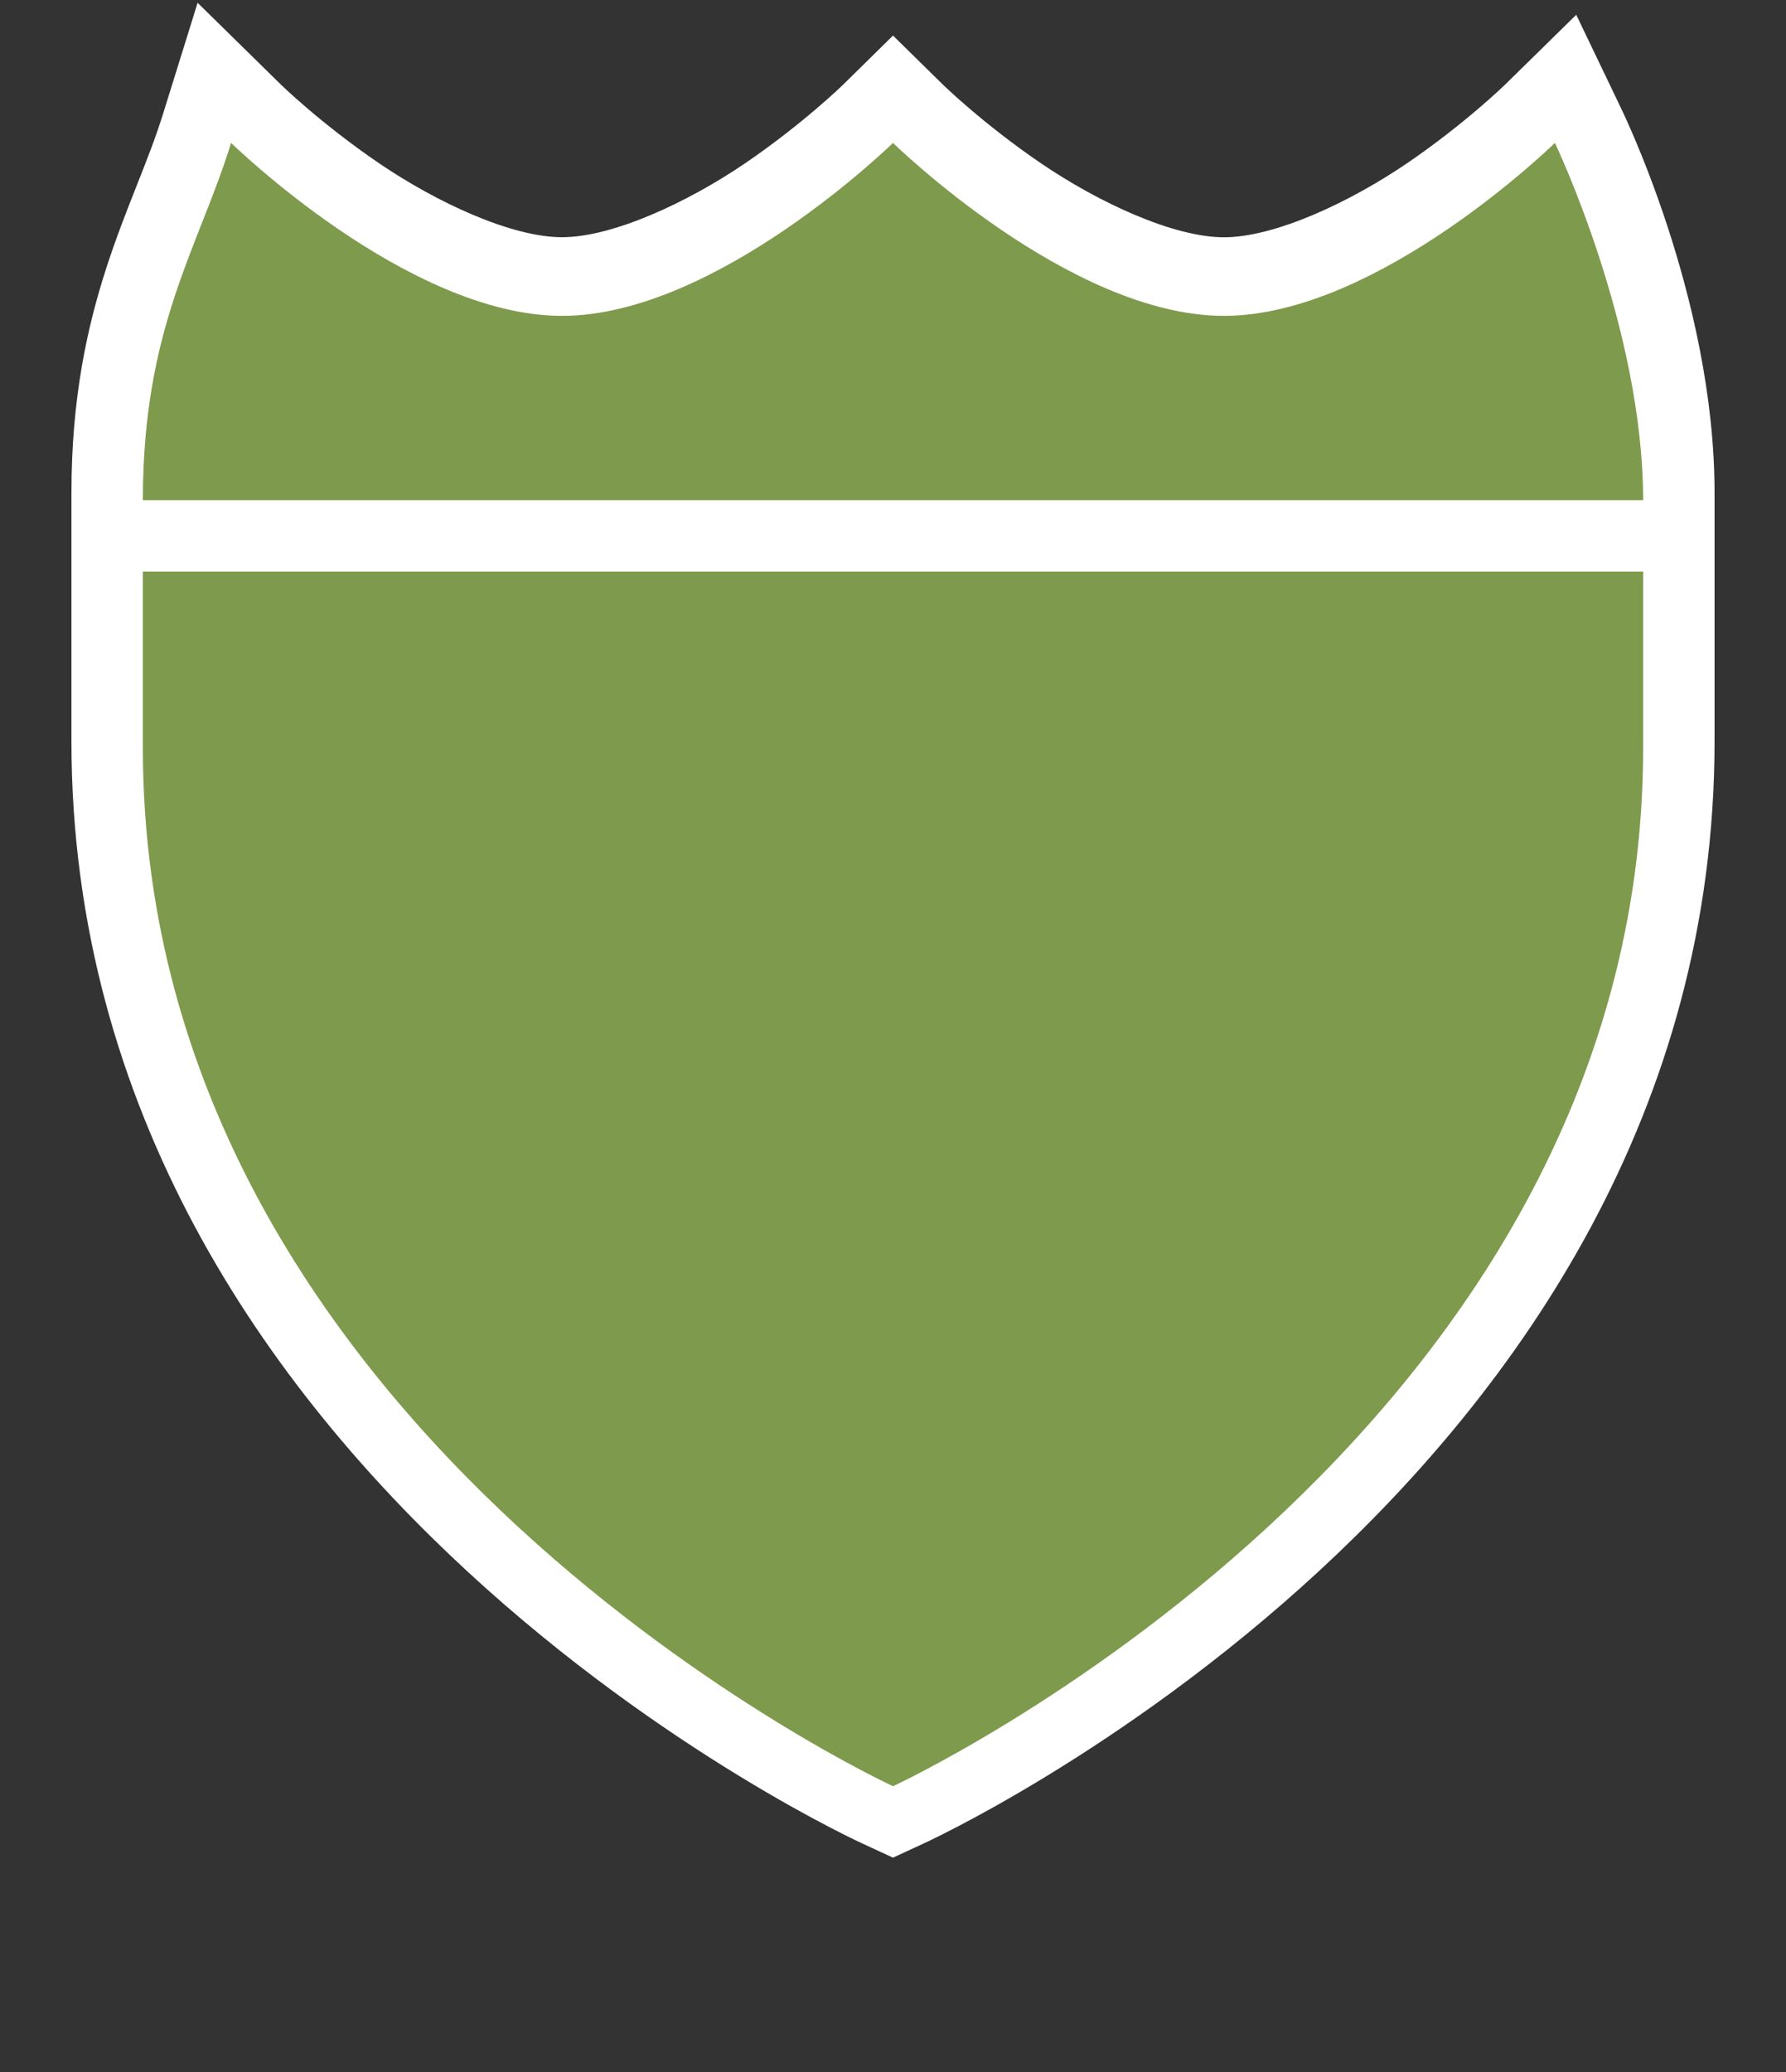 <?xml version="1.0" encoding="UTF-8" standalone="no"?>
<!-- Created with Inkscape (http://www.inkscape.org/) -->

<svg
   xmlns:dc="http://purl.org/dc/elements/1.1/"
   xmlns:cc="http://creativecommons.org/ns#"
   xmlns:rdf="http://www.w3.org/1999/02/22-rdf-syntax-ns#"
   xmlns:svg="http://www.w3.org/2000/svg"
   xmlns="http://www.w3.org/2000/svg"
   xmlns:sodipodi="http://sodipodi.sourceforge.net/DTD/sodipodi-0.dtd"
   xmlns:inkscape="http://www.inkscape.org/namespaces/inkscape"
   version="1.1"
   width="25"
   height="29"
   id="svg3844"
   inkscape:version="0.91 r13725"
   sodipodi:docname="us-interstate-business-1-large.svg"
   viewBox="0 0 25 29">
  <rect x="0" y="0" width="25" height="29" fill="#333333" stroke="none"/>
  <sodipodi:namedview
     pagecolor="#ffffff"
     bordercolor="#666666"
     borderopacity="1"
     objecttolerance="10"
     gridtolerance="10"
     guidetolerance="10"
     inkscape:pageopacity="0"
     inkscape:pageshadow="2"
     inkscape:window-width="1513"
     inkscape:window-height="896"
     id="namedview5316"
     showgrid="true"
     inkscape:zoom="15.999999"
     inkscape:cx="-15.628292"
     inkscape:cy="18.500364"
     inkscape:window-x="72"
     inkscape:window-y="13"
     inkscape:window-maximized="0"
     inkscape:current-layer="svg3844"
     inkscape:snap-bbox="true"
     fit-margin-top="0"
     fit-margin-left="0"
     fit-margin-right="0"
     fit-margin-bottom="0"
     showguides="true"
     inkscape:guide-bbox="true"
     inkscape:snap-smooth-nodes="true"
     inkscape:object-nodes="true"
     inkscape:snap-intersection-paths="true"
     inkscape:object-paths="true"
     inkscape:document-units="px">
    <inkscape:grid
       type="xygrid"
       id="grid3070"
       empspacing="2"
       visible="true"
       enabled="true"
       snapvisiblegridlinesonly="true"
       spacingx="0.5px"
       spacingy="0.5px"
       originx="0"
       originy="0" />
    <sodipodi:guide
       position="0.266,11.5"
       orientation="0,1"
       id="guide5261" />
  </sodipodi:namedview>
  <defs
     id="defs3846" />
  <path
     style="color:#000000;font-style:normal;font-variant:normal;font-weight:normal;font-stretch:normal;font-size:medium;line-height:normal;font-family:sans-serif;text-indent:0;text-align:start;text-decoration:none;text-decoration-line:none;text-decoration-style:solid;text-decoration-color:#000000;letter-spacing:normal;word-spacing:normal;text-transform:none;direction:ltr;block-progression:tb;writing-mode:lr-tb;baseline-shift:baseline;text-anchor:start;white-space:normal;clip-rule:nonzero;display:inline;overflow:visible;visibility:visible;opacity:1;isolation:auto;mix-blend-mode:normal;color-interpolation:sRGB;color-interpolation-filters:linearRGB;solid-color:#000000;solid-opacity:1;fill:#ffffff;fill-opacity:1;fill-rule:evenodd;stroke:none;stroke-width:2;stroke-linecap:butt;stroke-linejoin:miter;stroke-miterlimit:4;stroke-dasharray:none;stroke-dashoffset:0;stroke-opacity:1;color-rendering:auto;image-rendering:auto;shape-rendering:auto;text-rendering:auto;enable-background:accumulate"
     d="m 2.766,0.039 -0.486,1.562 C 1.874,2.908 1,4.264 1,6.898 L 1,10.373 C 1,20.78 12.082,25.807 12.082,25.807 L 12.5,26 12.918,25.807 c 0,0 11.082,-5.027 11.082,-15.434 L 24,6.898 C 24,4.137 22.668,1.467 22.668,1.467 L 22.064,0.207 21.066,1.186 c 0,0 -0.559,0.545 -1.369,1.098 -0.81,0.552 -1.857,1.037 -2.564,1.037 -0.707,0 -1.754,-0.485 -2.564,-1.037 -0.81,-0.552 -1.369,-1.098 -1.369,-1.098 L 12.5,0.498 11.801,1.186 c 0,0 -0.559,0.545 -1.369,1.098 C 9.622,2.835 8.575,3.32 7.867,3.32 7.16,3.32 6.113,2.835 5.303,2.283 4.493,1.731 3.934,1.186 3.934,1.186 L 2.766,0.039 Z M 12.5,3.176 c 0.29,0.255 0.388,0.381 0.943,0.76 0.966,0.659 2.235,1.385 3.689,1.385 1.454,0 2.723,-0.726 3.689,-1.385 0.292,-0.199 0.268,-0.219 0.496,-0.4 C 21.645,4.451 22,5.651 22,6.898 l 0,3.475 C 22,18.73 13.664,23.171 12.5,23.756 11.336,23.171 3,18.73 3,10.373 L 3,6.898 C 3,5.386 3.329,4.475 3.693,3.545 c 0.225,0.178 0.199,0.196 0.484,0.391 0.966,0.659 2.235,1.385 3.689,1.385 1.454,0 2.723,-0.726 3.689,-1.385 C 12.112,3.557 12.21,3.431 12.5,3.176 Z"
     id="path9494-1"
     inkscape:connector-curvature="0" />
  <rect
     style="color:#3a3836;display:inline;overflow:visible;visibility:visible;opacity:0;fill:#3a3836;fill-opacity:1;fill-rule:nonzero;stroke:none;stroke-width:1;marker:none;enable-background:accumulate"
     id="rect3933-5"
     width="21"
     height="20.579"
     x="2"
     y="4.421" />
  <path
     style="fill:#7e9a4c;fill-opacity:1;fill-rule:evenodd;stroke:none;stroke-width:0.9px;stroke-linecap:butt;stroke-linejoin:miter;stroke-opacity:1"
     d="m 2,10.474 c 0,9.684 10.5,14.526 10.5,14.526 0,0 10.5,-4.842 10.5,-14.526 L 23,7 l -21,-1e-7 z"
     id="path9494"
     inkscape:connector-curvature="0"
     sodipodi:nodetypes="cccccc" />
  <path
     style="fill:#7e9a4c;fill-opacity:1;fill-rule:evenodd;stroke:none;stroke-width:0.9px;stroke-linecap:butt;stroke-linejoin:miter;stroke-opacity:1"
     d="m 2,7 c 0,-2.421 0.777,-3.523 1.235,-5 0,0 2.471,2.421 4.632,2.421 C 10.029,4.421 12.5,2 12.5,2 c 0,0 2.471,2.421 4.632,2.421 C 19.294,4.421 21.765,2 21.765,2 21.765,2 23,4.579 23,7 Z"
     id="path9499"
     inkscape:connector-curvature="0"
     sodipodi:nodetypes="ccscsccc" />
  <rect
     style="opacity:1;fill:#ffffff;fill-opacity:1;stroke:none;stroke-width:1;stroke-miterlimit:4;stroke-dasharray:none;stroke-opacity:1"
     id="rect5252"
     width="21"
     height="1"
     x="2"
     y="7" />
  <rect
     style="opacity:0;fill:none;fill-opacity:1;stroke:none;stroke-width:2;stroke-linecap:round;stroke-linejoin:round;stroke-miterlimit:4;stroke-dasharray:none;stroke-opacity:1"
     id="rect4157"
     width="25"
     height="29"
     x="0"
     y="0" />
</svg>
